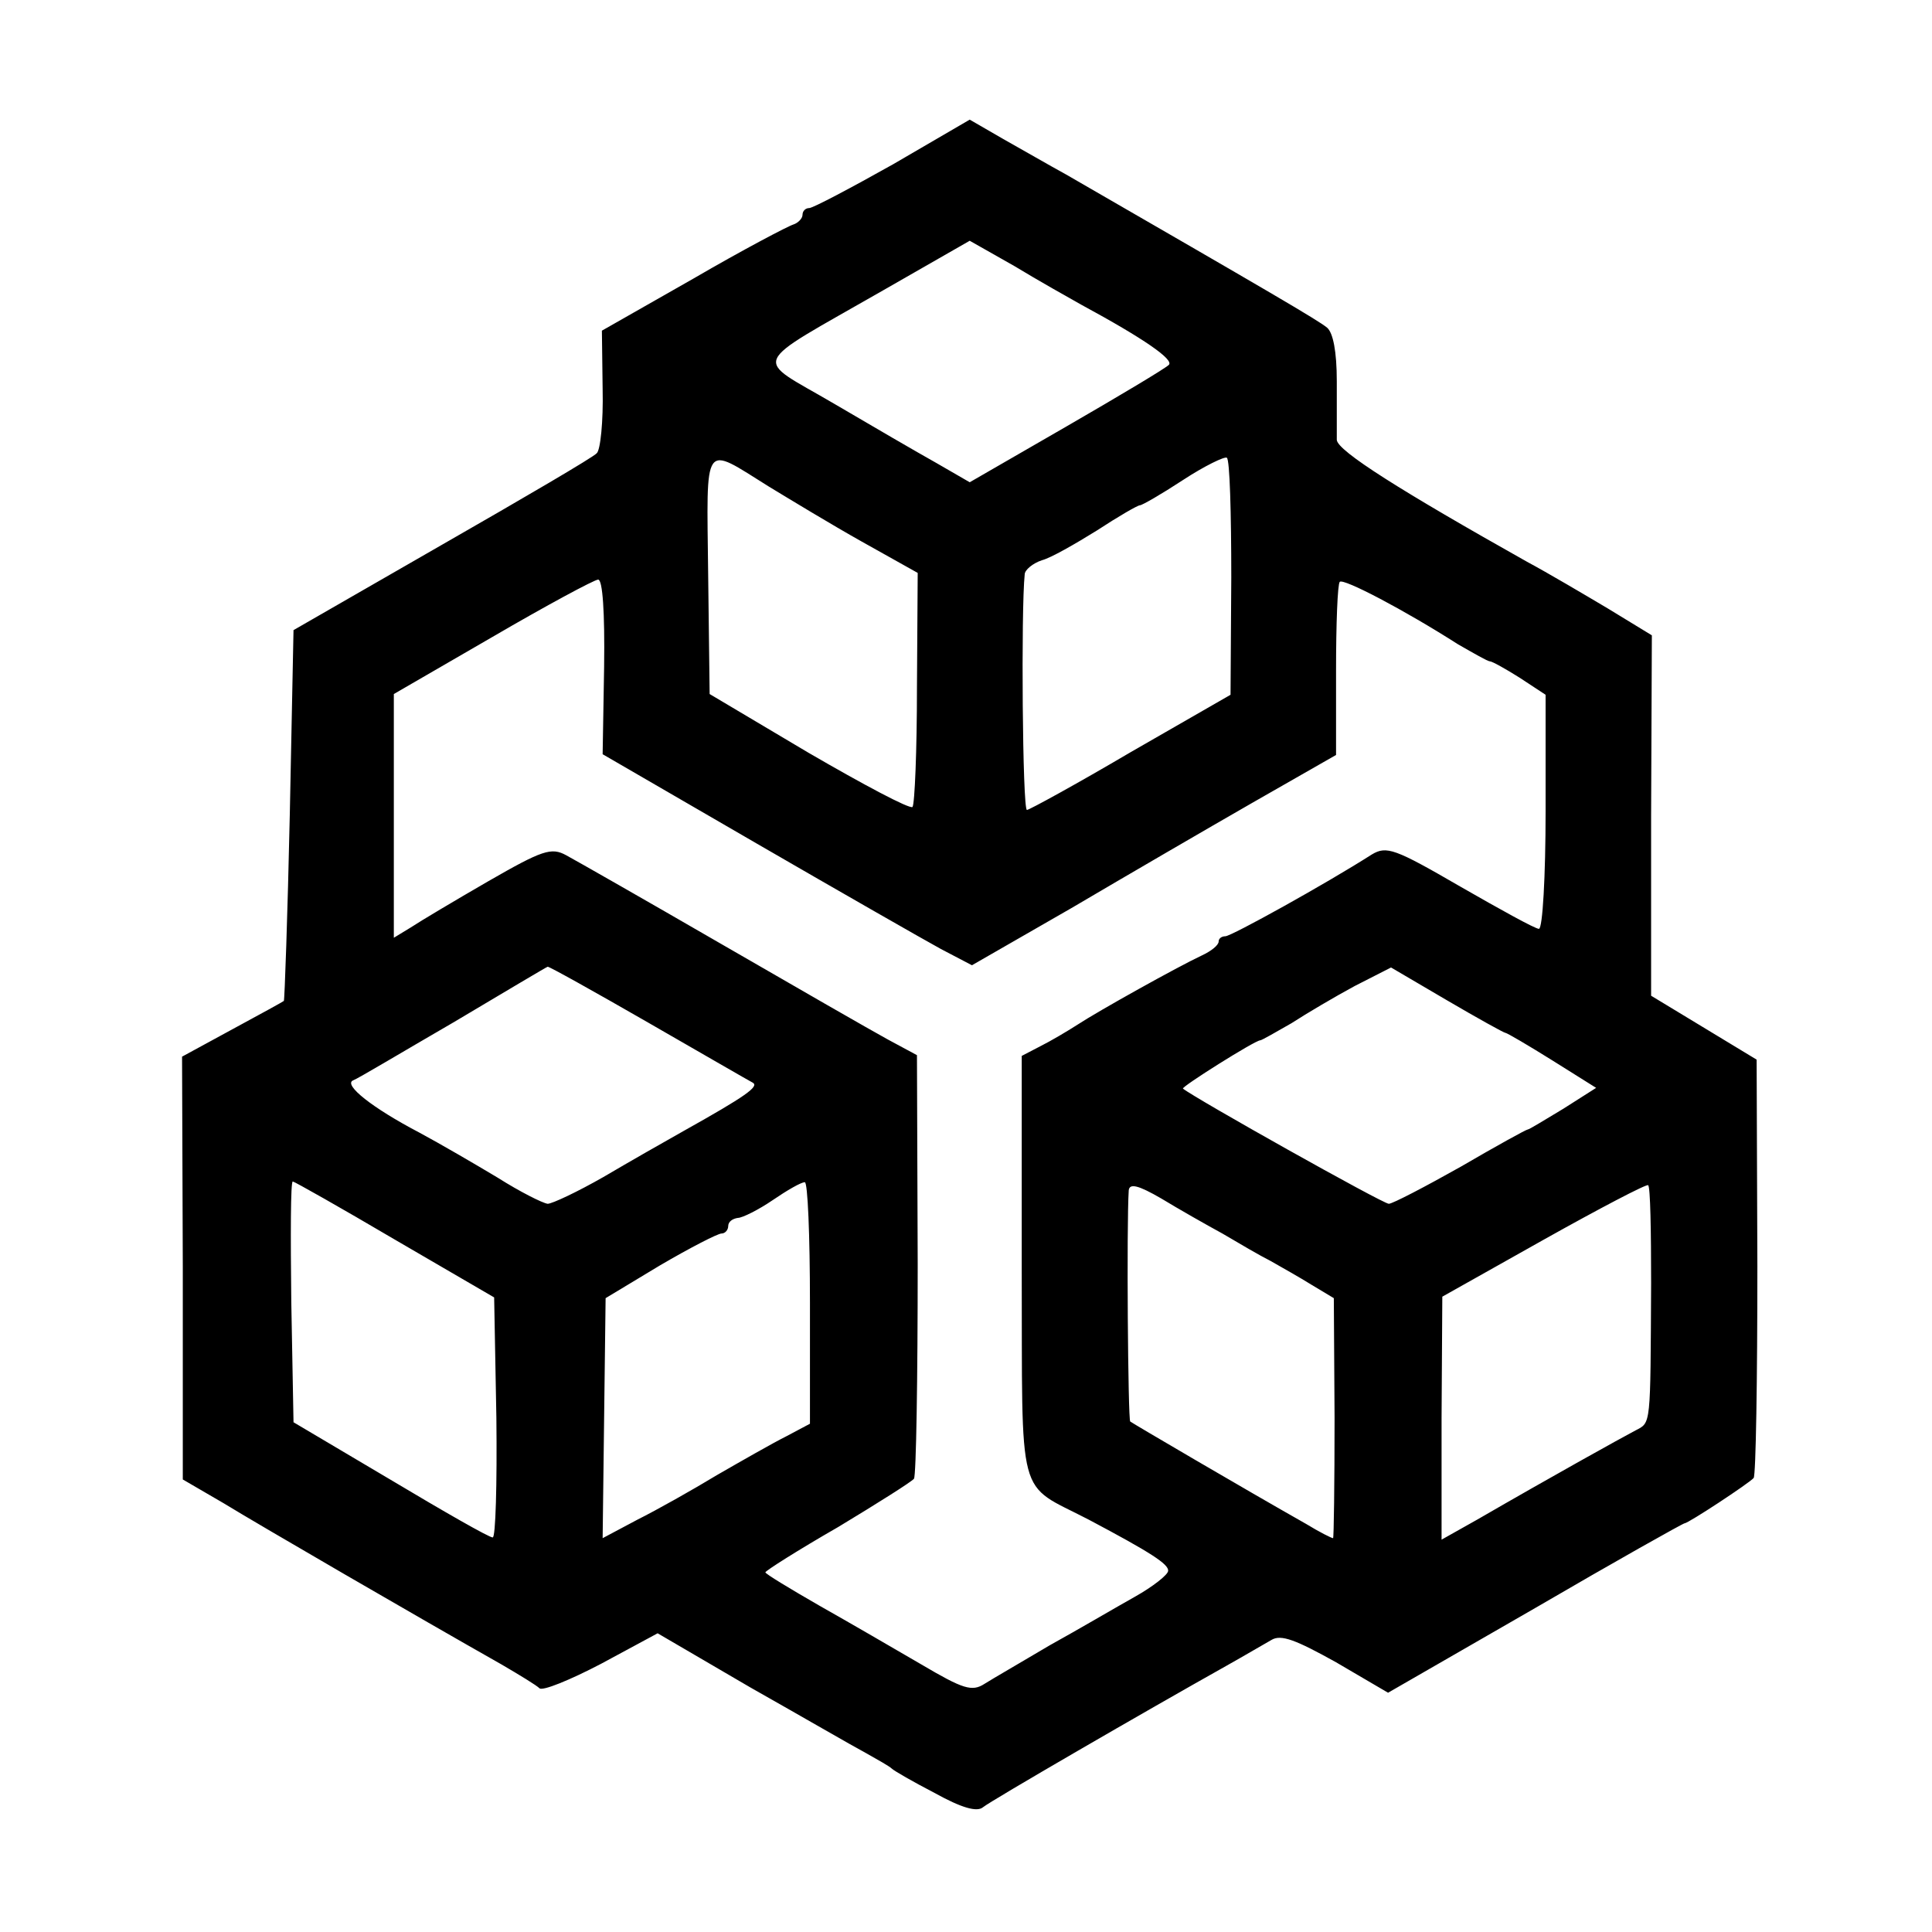 <?xml version="1.0" standalone="no"?>
<!DOCTYPE svg PUBLIC "-//W3C//DTD SVG 20010904//EN"
 "http://www.w3.org/TR/2001/REC-SVG-20010904/DTD/svg10.dtd">
<svg version="1.0" xmlns="http://www.w3.org/2000/svg"
 width="260pt" height="260pt" viewBox="0 0 260 260"
 preserveAspectRatio="xMidYMid meet">
<g transform="translate(0,260) scale(0.1,-0.1)"
fill="#000000" stroke="none">
<path d="M1202 2379 c-57 -32 -108 -59 -113 -59 -5 0 -9 -4 -9 -9 0 -5 -6 -11
-12 -13 -7 -2 -68 -34 -135 -73 l-123 -70 1 -79 c1 -43 -3 -82 -8 -86 -4 -5
-98 -60 -208 -123 l-200 -115 -5 -248 c-3 -137 -7 -250 -8 -251 -1 -1 -32 -18
-69 -38 l-68 -37 1 -284 0 -285 55 -32 c49 -30 261 -153 374 -217 24 -14 47
-28 51 -32 4 -4 41 11 83 33 l76 41 125 -73 c69 -39 138 -79 155 -88 16 -9 32
-18 35 -21 3 -3 29 -18 58 -33 36 -20 57 -26 65 -19 11 9 220 130 327 190 25
14 52 30 61 35 13 8 33 0 87 -30 l70 -41 198 114 c108 63 199 114 201 114 5 0
87 54 93 61 3 4 5 132 5 285 l-1 278 -71 43 -71 43 0 242 1 243 -59 36 c-32
19 -81 48 -109 63 -169 95 -255 149 -256 164 0 10 0 45 0 79 0 40 -5 65 -13
72 -12 10 -79 49 -351 206 -22 12 -60 34 -85 48 l-45 26 -103 -60z m253 -189
c85 -46 125 -74 118 -81 -5 -5 -67 -42 -138 -83 l-130 -75 -45 26 c-25 14 -87
50 -138 80 -109 64 -117 47 66 152 l117 67 60 -34 c33 -20 74 -43 90 -52z
m-420 -245 c28 -17 84 -51 125 -74 l75 -42 -1 -154 c0 -85 -3 -157 -6 -161 -4
-3 -66 30 -140 73 l-133 79 -2 162 c-2 182 -8 173 82 117z m622 -122 l-1 -158
-134 -77 c-73 -43 -137 -78 -140 -78 -6 0 -8 270 -3 317 0 6 11 15 23 19 12 3
45 22 74 40 29 19 55 34 58 34 3 0 29 15 58 34 29 19 56 32 59 30 4 -2 6 -75
6 -161z m-844 -120 l-2 -118 207 -120 c114 -66 226 -130 248 -142 l42 -22 134
77 c73 43 183 107 244 142 l112 64 0 114 c0 62 2 116 5 119 5 5 87 -38 159
-84 21 -12 40 -23 43 -23 3 0 21 -10 40 -22 l35 -23 0 -157 c0 -87 -4 -158 -9
-158 -5 0 -52 26 -106 57 -88 51 -99 55 -119 43 -61 -39 -189 -110 -197 -110
-5 0 -9 -3 -9 -7 0 -5 -10 -13 -23 -19 -32 -15 -138 -74 -167 -93 -14 -9 -36
-22 -50 -29 l-25 -13 0 -284 c1 -322 -8 -289 90 -340 83 -44 108 -60 107 -69
0 -5 -20 -21 -45 -35 -25 -14 -76 -44 -114 -65 -37 -22 -77 -45 -88 -52 -17
-11 -29 -7 -85 26 -36 21 -98 57 -137 79 -40 23 -73 43 -73 45 0 2 44 30 98
61 53 32 99 61 102 65 3 5 5 135 5 289 l-1 281 -39 21 c-22 12 -123 70 -225
129 -102 59 -195 112 -208 119 -20 11 -32 7 -105 -35 -45 -26 -92 -54 -104
-62 l-23 -14 0 164 0 164 133 77 c72 42 137 77 142 77 6 0 9 -44 8 -117z m59
-479 c73 -42 137 -79 141 -81 9 -5 -9 -18 -93 -65 -25 -14 -74 -42 -108 -62
-35 -20 -69 -36 -75 -36 -7 1 -37 16 -67 35 -30 18 -78 46 -106 61 -63 33
-102 64 -89 70 6 2 66 38 135 78 69 41 126 75 127 75 1 1 62 -33 135 -75z
m1154 -14 c2 0 31 -17 63 -37 l59 -37 -44 -28 c-25 -15 -46 -28 -48 -28 -2 0
-42 -22 -90 -50 -48 -27 -92 -50 -97 -50 -8 0 -261 142 -277 155 -3 2 97 65
104 65 2 0 21 11 42 23 20 13 59 36 85 50 l49 25 75 -44 c41 -24 77 -44 79
-44z m-1495 -278 l134 -78 3 -162 c1 -89 -1 -162 -5 -161 -5 0 -66 35 -138 78
l-130 77 -3 162 c-1 89 -1 162 2 162 2 0 64 -35 137 -78z m559 -85 l0 -163
-32 -17 c-18 -9 -60 -33 -93 -52 -33 -20 -81 -47 -107 -60 l-47 -25 2 162 2
161 73 44 c41 24 78 43 83 43 5 0 9 5 9 10 0 6 6 10 13 11 6 0 28 11 47 24 19
13 38 24 43 24 4 1 7 -72 7 -162z m555 93 c22 -13 51 -30 65 -37 14 -8 39 -22
55 -32 l30 -18 1 -161 c0 -89 -1 -162 -2 -162 -2 0 -18 8 -36 19 -83 47 -233
135 -237 138 -3 2 -5 265 -2 311 1 10 13 7 44 -11 23 -14 60 -35 82 -47z m577
-67 c-1 -194 0 -187 -21 -198 -19 -10 -111 -61 -213 -120 l-48 -27 0 164 1
163 137 77 c75 42 138 75 140 73 3 -2 4 -62 4 -132z"/>
</g>
</svg>
